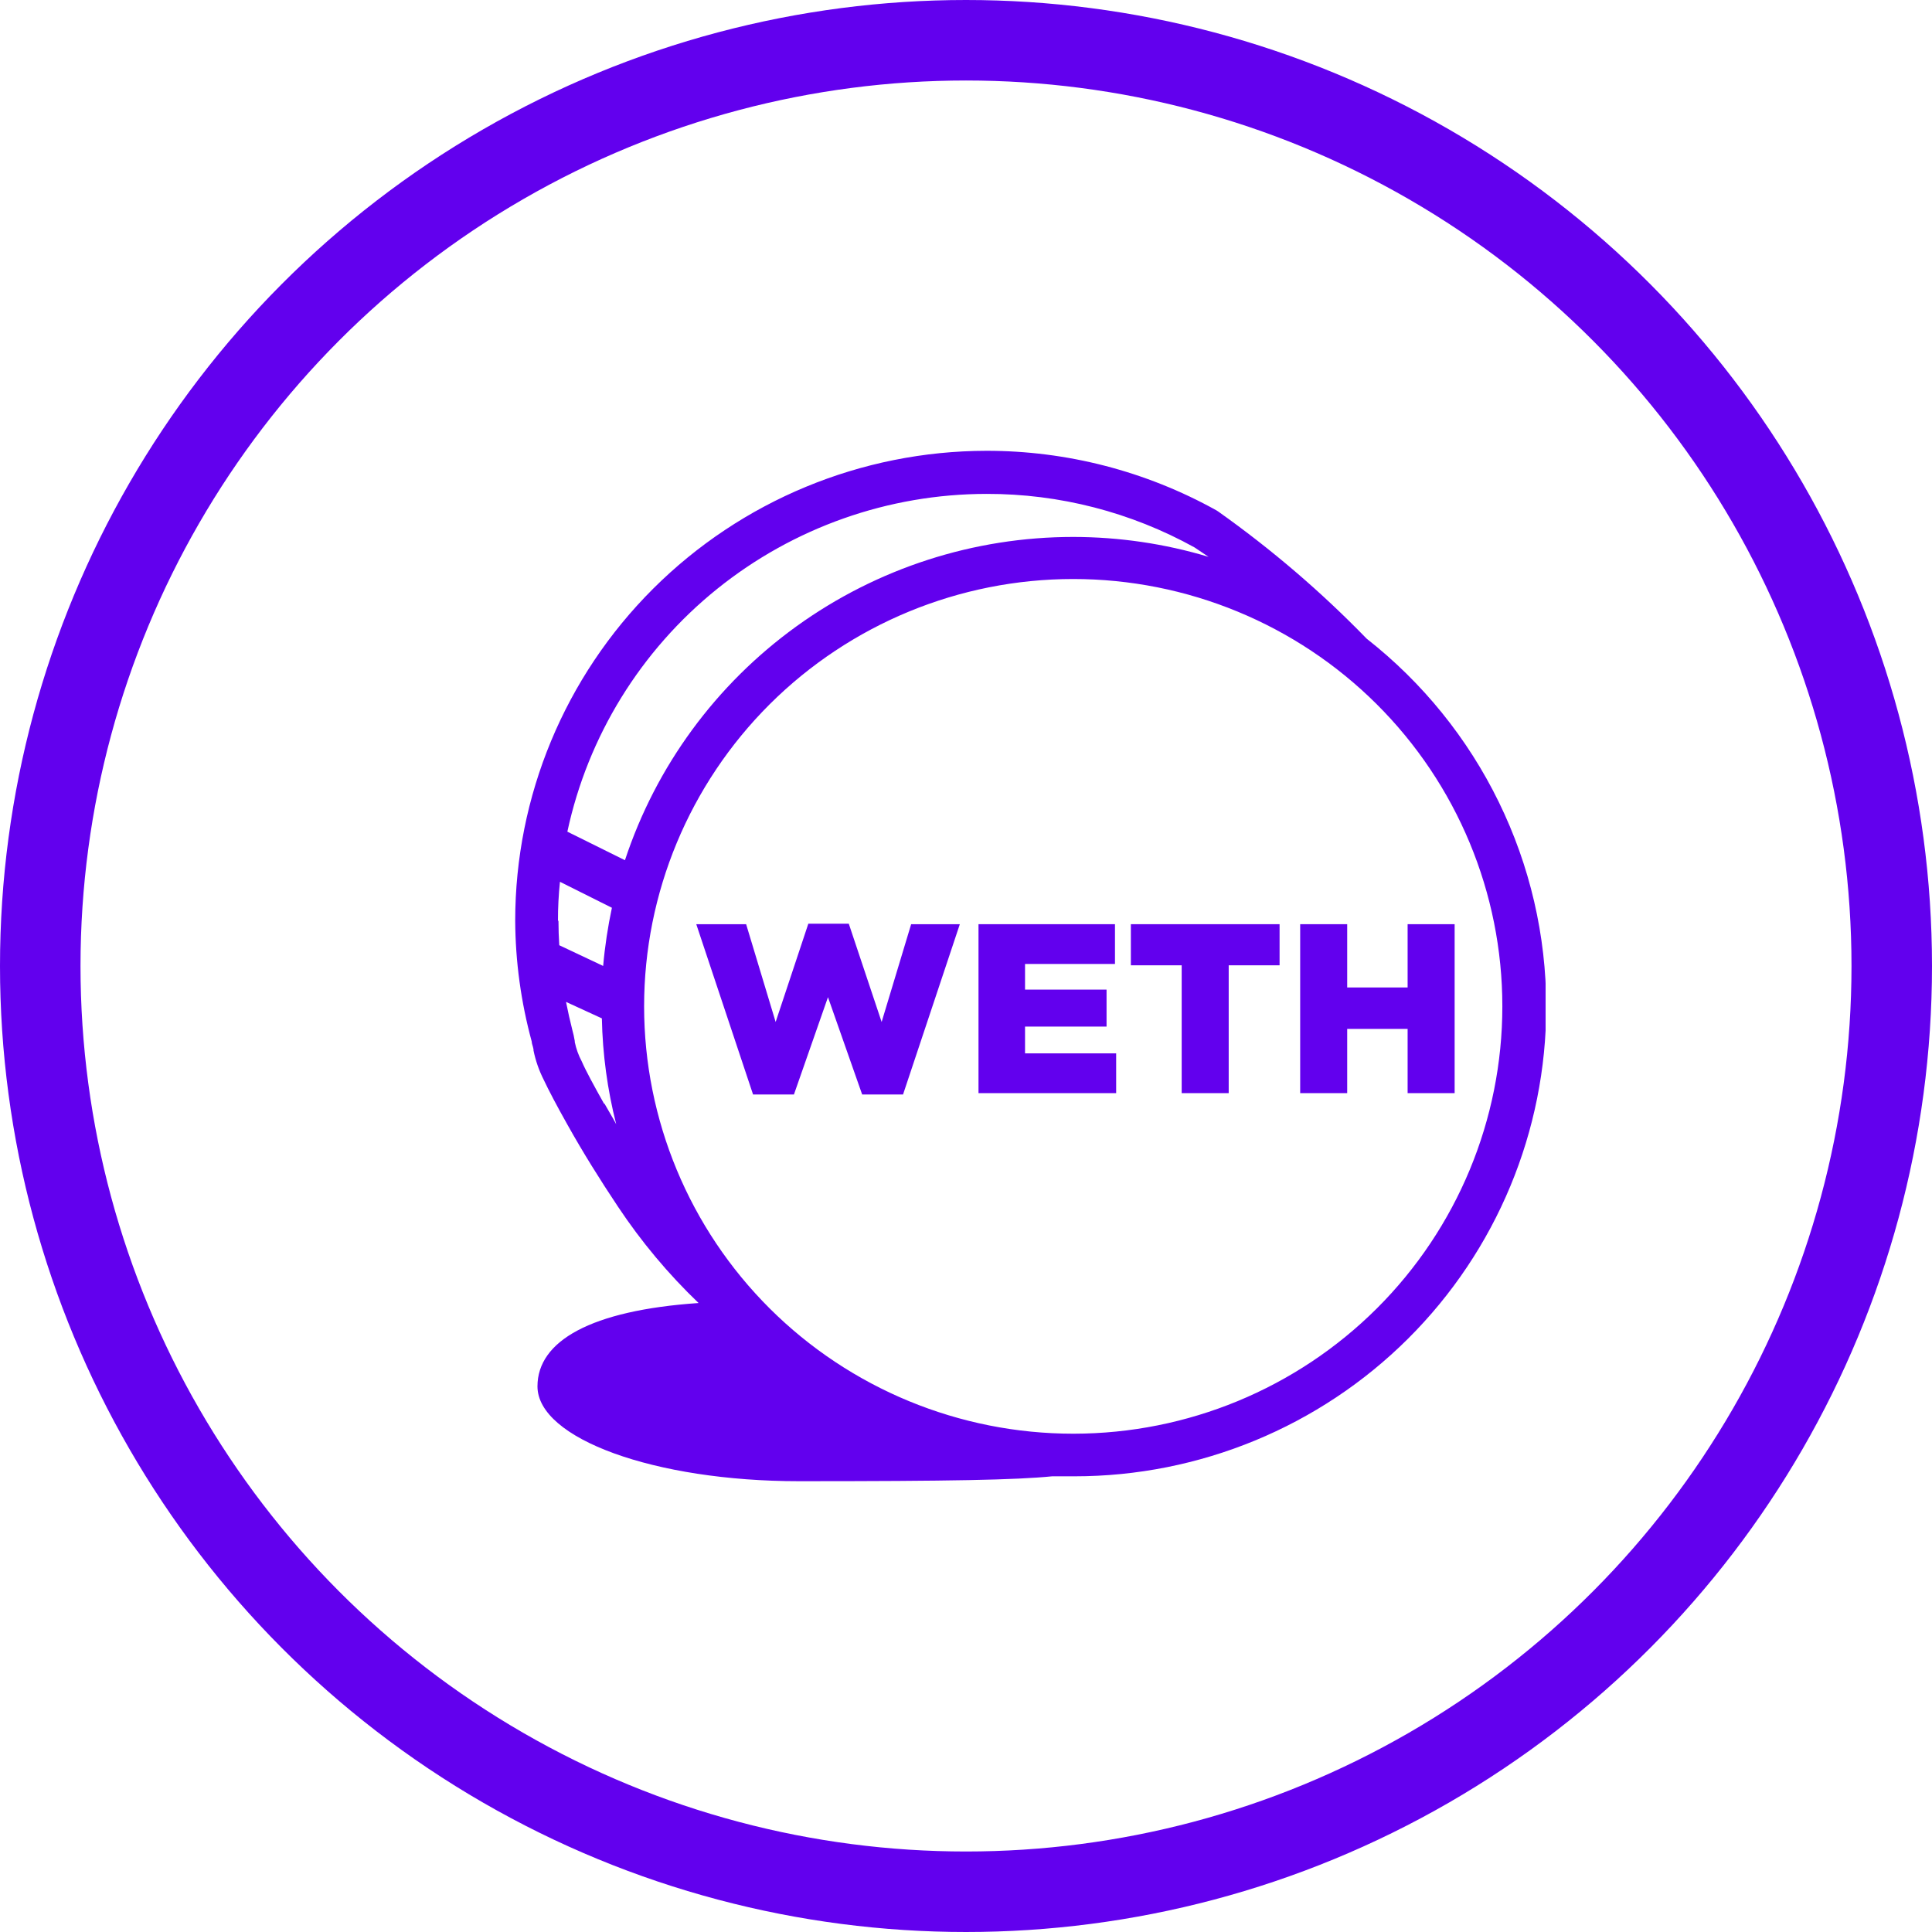 <svg width="36" height="36" viewBox="0 0 36 36" fill="none" xmlns="http://www.w3.org/2000/svg">
<circle cx="18" cy="18" r="17.25" stroke="#6200EE" stroke-width="1.5"/>
<g clip-path="url(#clip0_4057_11135)">
<path d="M26.229 17.221V18.4H25.103V17.221H24.227V20.369H25.103V19.172H26.229V20.369H27.105V17.221H26.229Z" fill="#6200EE"/>
<path d="M21.072 17.987H22.019V20.369H22.895V17.987H23.843V17.221H21.072V17.987Z" fill="#6200EE"/>
<path d="M16.428 19.043L15.816 17.212H15.062L14.453 19.043L13.903 17.221H12.974L14.032 20.394H14.794L15.428 18.581L16.065 20.394H16.827L17.885 17.221H16.978L16.428 19.043Z" fill="#6200EE"/>
<path d="M19.1 19.129H20.619V18.44H19.1V17.962H20.776V17.221H18.233V20.369H20.798V19.628H19.1V19.129Z" fill="#6200EE"/>
<path d="M25.466 11.901C24.619 11.028 23.692 10.235 22.698 9.53L22.665 9.509C21.354 8.78 19.878 8.398 18.377 8.4C16.048 8.404 13.816 9.329 12.17 10.97C10.524 12.612 9.6 14.837 9.6 17.157C9.604 17.917 9.708 18.674 9.908 19.408C9.908 19.451 9.926 19.475 9.941 19.552V19.573C9.98 19.764 10.044 19.948 10.132 20.121C10.215 20.299 10.378 20.611 10.572 20.954C10.861 21.472 11.187 21.993 11.516 22.486C11.949 23.137 12.452 23.739 13.017 24.28C11.006 24.418 10.015 24.988 10.015 25.833C10.015 26.807 12.199 27.6 14.887 27.6C17.719 27.6 18.931 27.576 19.605 27.509C19.743 27.509 19.878 27.509 20.02 27.509C22.352 27.509 24.588 26.586 26.237 24.944C27.886 23.302 28.812 21.075 28.812 18.752C28.81 17.433 28.508 16.131 27.928 14.945C27.349 13.758 26.507 12.718 25.466 11.901V11.901ZM10.397 17.157C10.396 16.914 10.409 16.672 10.434 16.431L11.402 16.915C11.326 17.272 11.271 17.634 11.239 17.999L10.421 17.613C10.412 17.466 10.406 17.307 10.406 17.157H10.397ZM11.255 20.565C11.07 20.235 10.916 19.953 10.839 19.775C10.779 19.663 10.736 19.542 10.71 19.417V19.398C10.692 19.303 10.686 19.267 10.667 19.202C10.622 19.025 10.582 18.847 10.547 18.669L11.215 18.976C11.228 19.641 11.318 20.303 11.482 20.948C11.415 20.82 11.335 20.694 11.264 20.565H11.255ZM10.572 15.497C10.955 13.716 11.94 12.12 13.361 10.975C14.783 9.83 16.555 9.204 18.384 9.203C19.74 9.2 21.074 9.544 22.259 10.201L22.52 10.376C21.702 10.13 20.852 10.006 19.998 10.005C18.146 10.005 16.342 10.588 14.842 11.67C13.342 12.752 12.223 14.277 11.645 16.029L10.572 15.497ZM19.998 26.715C17.878 26.715 15.844 25.876 14.344 24.383C12.845 22.89 12.002 20.864 12.002 18.752C12.002 16.64 12.845 14.615 14.344 13.121C15.844 11.628 17.878 10.789 19.998 10.789C22.119 10.789 24.153 11.628 25.652 13.121C27.152 14.615 27.994 16.64 27.994 18.752C27.994 20.863 27.153 22.887 25.656 24.38C24.158 25.873 22.127 26.713 20.007 26.715H19.998Z" fill="#6200EE"/>
</g>
<defs>
<clipPath id="clip0_4057_11135">
<rect width="19.2" height="19.2" fill="white" transform="translate(9.6 8.4)"/>
</clipPath>
</defs>
</svg>
